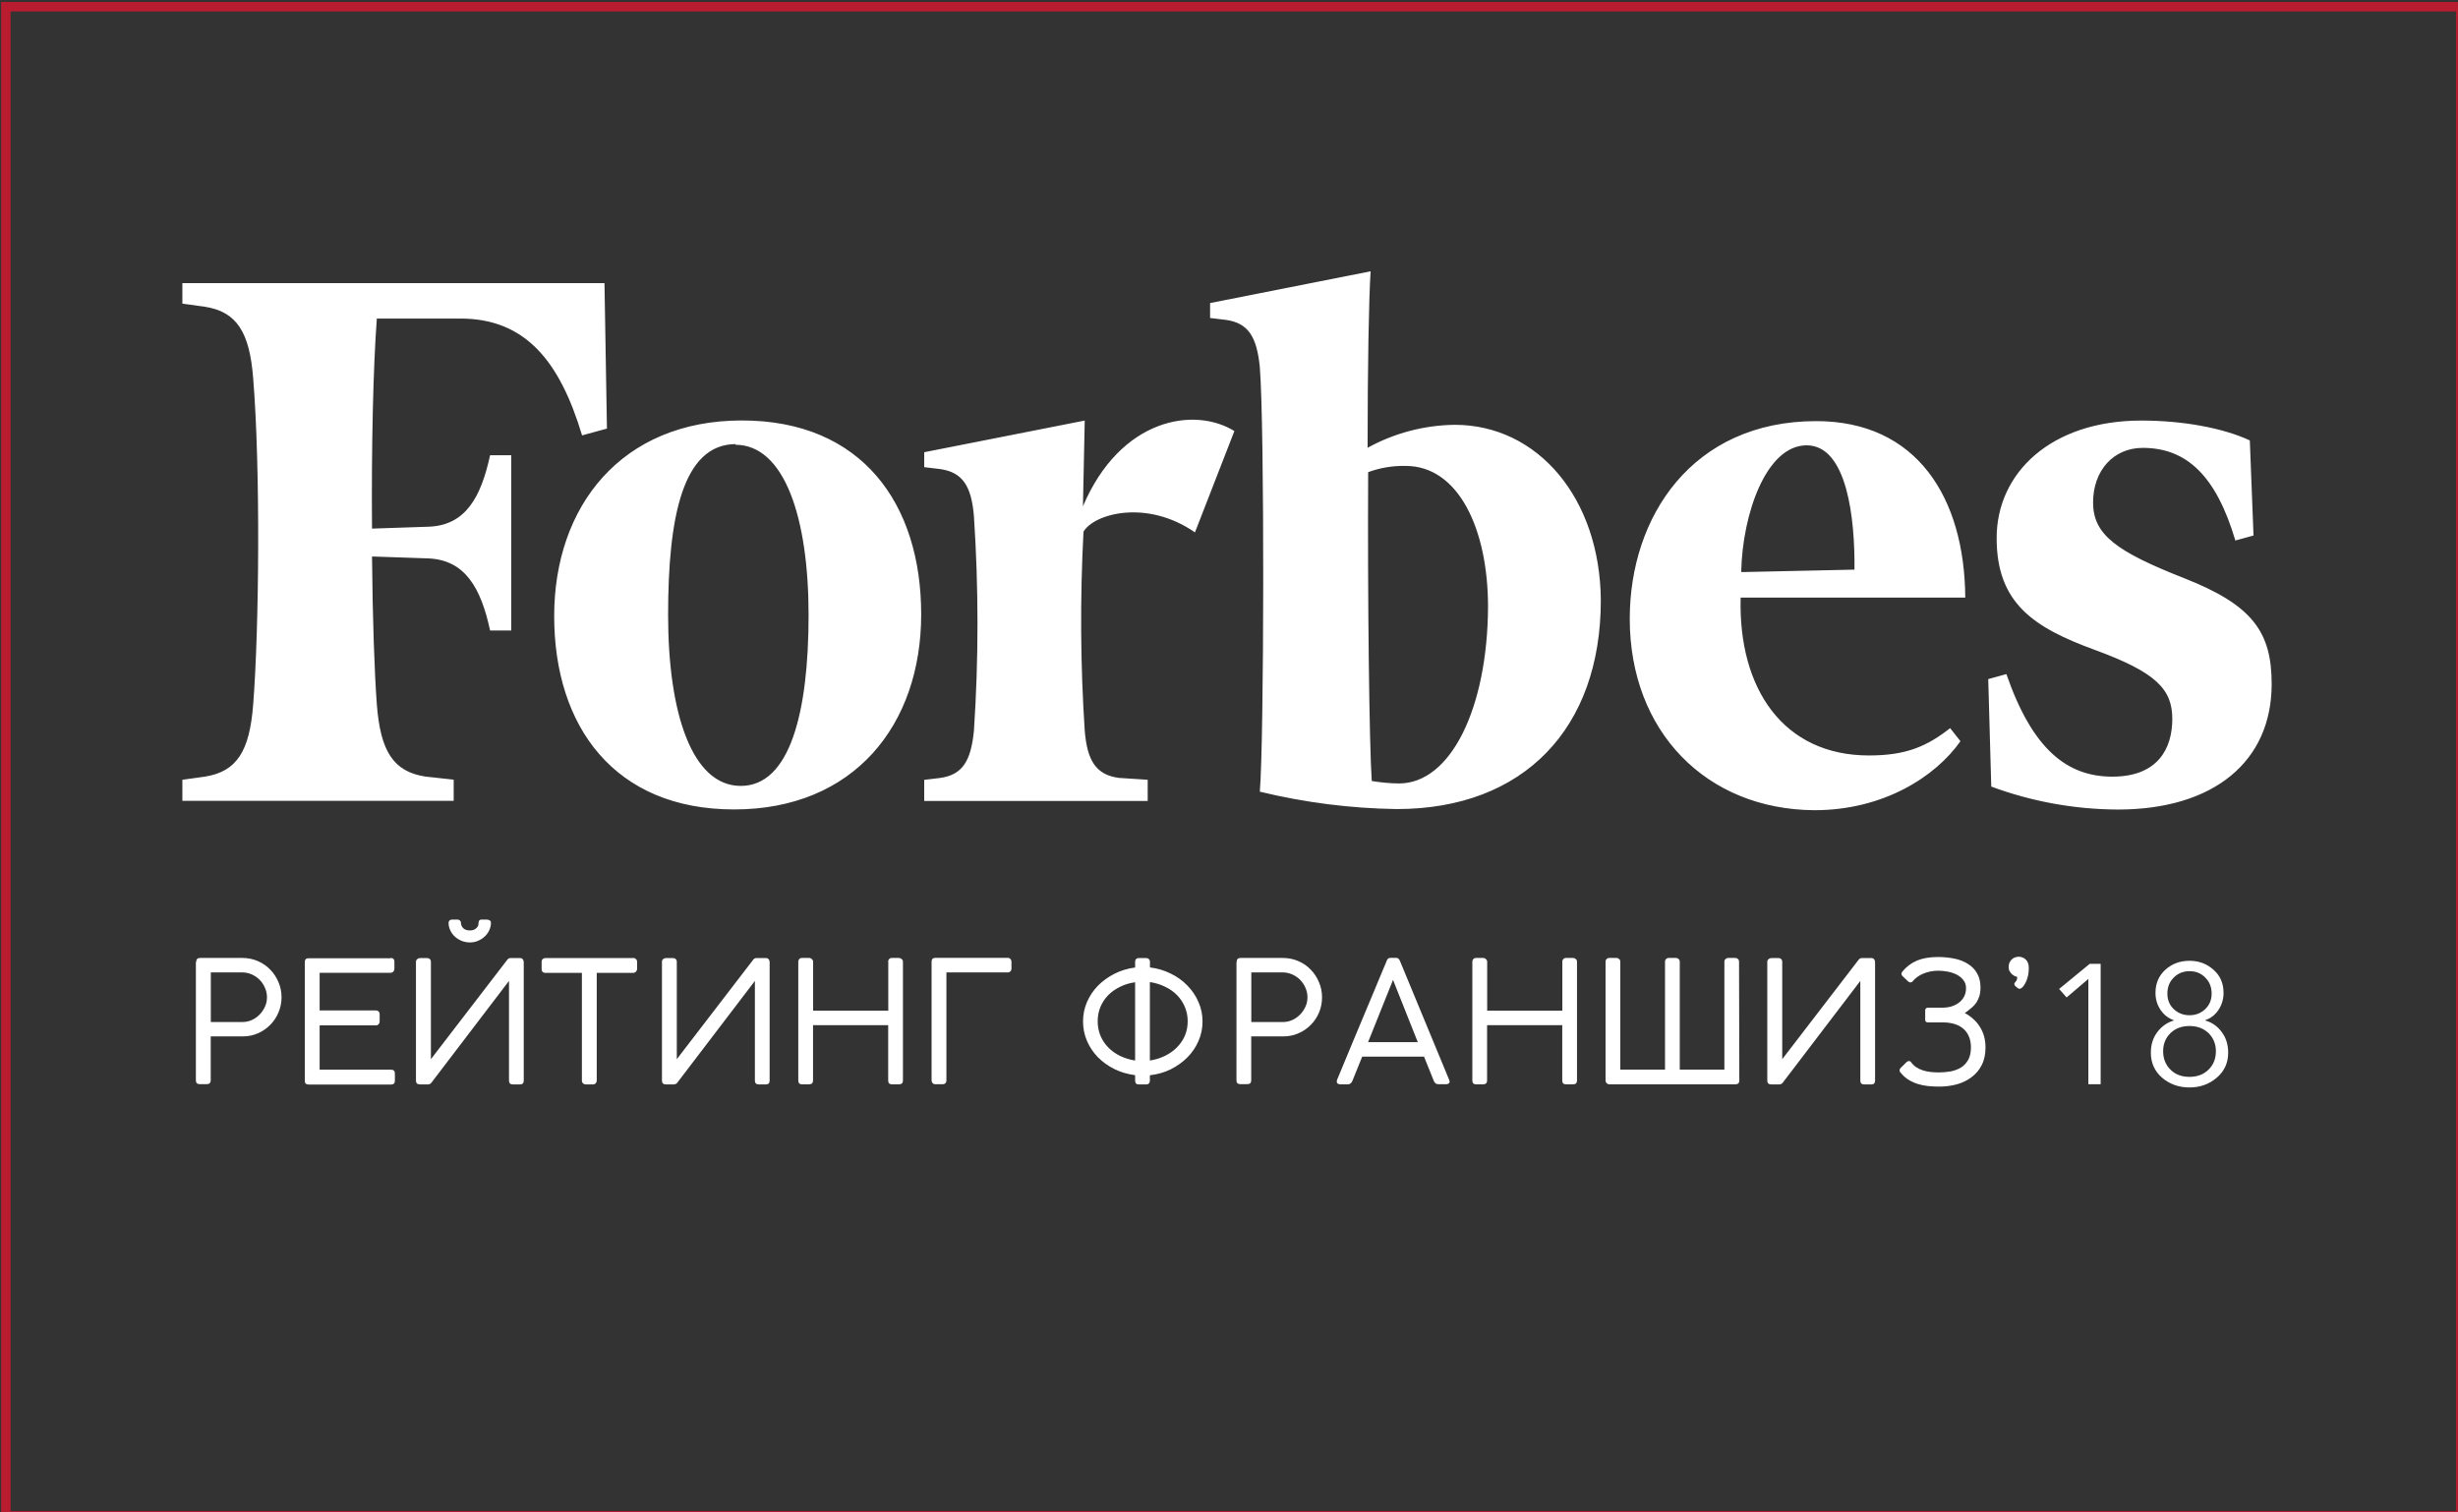 <?xml version="1.0" encoding="utf-8"?>
<!-- Generator: Adobe Illustrator 24.1.3, SVG Export Plug-In . SVG Version: 6.00 Build 0)  -->
<svg version="1.1" id="Слой_1" xmlns="http://www.w3.org/2000/svg" xmlns:xlink="http://www.w3.org/1999/xlink" x="0px" y="0px"
	 viewBox="0 0 260 160" style="enable-background:new 0 0 260 160;" xml:space="preserve">
<rect x="0" y="0" width="260" height="160" fill="#333333" stroke="none"/>
<style type="text/css">
	.st0{fill:none;stroke:#BA1C2F;stroke-miterlimit:10;}
	.st1{fill:#FFFFFF;}
</style>
<rect x="0.62" y="0.71" class="st0" width="259.67" height="159.65"/>
<path class="st1" d="M20.75,101.77c0-0.29,0.14-0.43,0.41-0.43h4.47c0.59,0,1.13,0.11,1.64,0.33c0.51,0.22,0.95,0.52,1.32,0.91
	c0.37,0.38,0.66,0.82,0.87,1.33c0.22,0.5,0.32,1.04,0.32,1.6c0,0.56-0.11,1.09-0.32,1.59c-0.21,0.5-0.5,0.94-0.87,1.31
	c-0.37,0.38-0.8,0.68-1.3,0.9c-0.5,0.22-1.04,0.33-1.62,0.33h-3.38v4.65c0,0.26-0.14,0.4-0.41,0.4h-0.76c-0.26,0-0.4-0.13-0.4-0.4
	V101.77z M28.24,105.5c0-0.35-0.07-0.68-0.21-0.99c-0.13-0.32-0.32-0.6-0.55-0.84c-0.23-0.24-0.51-0.43-0.83-0.58
	c-0.32-0.14-0.66-0.22-1.02-0.22h-3.33v5.25h3.33c0.35,0,0.69-0.07,1-0.21c0.32-0.14,0.59-0.34,0.83-0.58
	c0.24-0.25,0.43-0.53,0.57-0.84C28.17,106.19,28.24,105.85,28.24,105.5z M41.32,101.34c0.27,0,0.4,0.14,0.4,0.42v0.73
	c0,0.11-0.04,0.2-0.11,0.29c-0.07,0.08-0.18,0.13-0.32,0.13h-7.48v3.98h5.95c0.11,0,0.2,0.03,0.28,0.1s0.12,0.17,0.12,0.32v0.74
	c0,0.11-0.03,0.2-0.1,0.29c-0.07,0.08-0.17,0.13-0.3,0.13h-5.95v4.69h7.56c0.27,0,0.4,0.14,0.4,0.42v0.75c0,0.26-0.13,0.4-0.4,0.4
	h-8.73c-0.26,0-0.4-0.13-0.4-0.38v-12.57c0-0.28,0.13-0.41,0.4-0.41H41.32z M49.68,99.7c-0.32-0.01-0.61-0.07-0.88-0.18
	c-0.27-0.12-0.51-0.27-0.71-0.46c-0.2-0.19-0.35-0.41-0.47-0.66c-0.11-0.25-0.17-0.5-0.17-0.77c0-0.1,0.03-0.19,0.1-0.25
	c0.07-0.07,0.16-0.1,0.25-0.1h0.6c0.11,0,0.19,0.04,0.26,0.11c0.07,0.07,0.1,0.15,0.1,0.24c0,0.21,0.08,0.4,0.24,0.56
	c0.16,0.16,0.4,0.24,0.71,0.24c0.27,0,0.49-0.07,0.65-0.22c0.17-0.14,0.25-0.31,0.25-0.5c0-0.1,0.02-0.2,0.06-0.29
	c0.05-0.1,0.14-0.14,0.29-0.14h0.52c0.11,0,0.22,0.03,0.31,0.08c0.1,0.05,0.14,0.14,0.14,0.27c0,0.27-0.06,0.53-0.18,0.78
	c-0.11,0.25-0.27,0.47-0.48,0.66c-0.2,0.19-0.44,0.35-0.72,0.46C50.3,99.65,50,99.7,49.68,99.7z M45.3,114.71
	c0.13,0,0.24-0.06,0.33-0.17l8.21-10.77v10.55c0,0.26,0.14,0.4,0.41,0.4H55c0.26,0,0.4-0.13,0.4-0.4v-12.55
	c0-0.12-0.04-0.22-0.11-0.3c-0.07-0.08-0.17-0.12-0.29-0.12h-1c-0.14,0-0.25,0.06-0.34,0.18l-8.08,10.52v-10.35
	c-0.01-0.11-0.05-0.19-0.13-0.25c-0.07-0.07-0.16-0.1-0.27-0.1h-0.74c-0.11,0-0.21,0.04-0.3,0.11c-0.09,0.07-0.14,0.17-0.14,0.29
	v12.57c0,0.26,0.14,0.4,0.43,0.4H45.3z M66.96,101.34c0.11,0,0.2,0.03,0.29,0.1s0.13,0.17,0.14,0.3v0.74c0,0.12-0.04,0.22-0.12,0.31
	c-0.07,0.08-0.18,0.13-0.31,0.13h-3.84v11.39c0,0.11-0.04,0.21-0.11,0.29c-0.07,0.08-0.17,0.12-0.31,0.12h-0.73
	c-0.12,0-0.22-0.04-0.3-0.11c-0.08-0.08-0.12-0.18-0.12-0.3v-11.39H57.7c-0.12,0-0.22-0.03-0.3-0.1c-0.07-0.07-0.11-0.18-0.11-0.33
	v-0.74c0-0.12,0.04-0.22,0.11-0.29c0.08-0.07,0.18-0.11,0.3-0.11H66.96z M71.31,114.71c0.13,0,0.24-0.06,0.33-0.17l8.21-10.77v10.55
	c0,0.26,0.14,0.4,0.41,0.4h0.75c0.26,0,0.4-0.13,0.4-0.4v-12.55c0-0.12-0.04-0.22-0.11-0.3c-0.07-0.08-0.17-0.12-0.29-0.12h-1
	c-0.14,0-0.25,0.06-0.34,0.18l-8.08,10.52v-10.35c-0.01-0.11-0.05-0.19-0.13-0.25c-0.07-0.07-0.16-0.1-0.27-0.1h-0.74
	c-0.11,0-0.21,0.04-0.3,0.11c-0.09,0.07-0.13,0.17-0.13,0.29v12.57c0,0.26,0.14,0.4,0.43,0.4H71.31z M93.94,101.74
	c0-0.11,0.04-0.2,0.11-0.28c0.07-0.08,0.17-0.12,0.29-0.12h0.74c0.11,0,0.2,0.04,0.29,0.11c0.09,0.07,0.14,0.17,0.14,0.29v12.57
	c0,0.26-0.14,0.4-0.42,0.4h-0.74c-0.26,0-0.4-0.13-0.4-0.4v-5.86H86v5.86c0,0.26-0.14,0.4-0.43,0.4h-0.73c-0.26,0-0.4-0.13-0.4-0.4
	v-12.57c0-0.11,0.03-0.2,0.1-0.28c0.07-0.08,0.17-0.12,0.3-0.12h0.75c0.11,0,0.2,0.04,0.29,0.12c0.08,0.08,0.13,0.17,0.13,0.28v5.18
	h7.95V101.74z M106.59,102.88c0.11,0,0.2-0.04,0.28-0.11c0.08-0.07,0.12-0.17,0.12-0.31v-0.73c0-0.11-0.04-0.2-0.11-0.28
	c-0.07-0.08-0.17-0.12-0.29-0.12h-7.65c-0.26,0-0.4,0.13-0.4,0.4v12.57c0,0.11,0.04,0.2,0.11,0.28c0.07,0.08,0.17,0.12,0.31,0.12
	h0.75c0.11,0,0.21-0.03,0.28-0.1c0.08-0.07,0.12-0.17,0.12-0.3v-11.43H106.59z M121.63,102.34c0.79,0.1,1.52,0.31,2.2,0.65
	c0.68,0.33,1.27,0.75,1.76,1.26c0.5,0.51,0.9,1.09,1.18,1.75c0.29,0.65,0.43,1.33,0.43,2.06c0,0.73-0.14,1.42-0.43,2.07
	c-0.28,0.65-0.67,1.22-1.17,1.73c-0.5,0.5-1.09,0.92-1.76,1.26c-0.68,0.33-1.41,0.54-2.21,0.63v0.57c0,0.13-0.04,0.23-0.11,0.3
	c-0.07,0.07-0.17,0.1-0.3,0.1h-0.75c-0.27,0-0.4-0.13-0.4-0.4v-0.58c-0.78-0.1-1.51-0.31-2.18-0.64c-0.67-0.33-1.25-0.75-1.75-1.25
	c-0.49-0.5-0.88-1.08-1.16-1.73c-0.28-0.65-0.42-1.34-0.42-2.07c0-0.72,0.14-1.4,0.42-2.05c0.28-0.65,0.67-1.22,1.16-1.73
	c0.5-0.5,1.08-0.92,1.75-1.26c0.67-0.34,1.4-0.56,2.18-0.66v-0.6c0-0.12,0.03-0.22,0.1-0.29c0.07-0.07,0.17-0.11,0.31-0.11h0.75
	c0.12,0,0.22,0.04,0.29,0.11c0.08,0.07,0.12,0.17,0.12,0.29V102.34z M125.63,108.04c0-0.55-0.1-1.05-0.3-1.52
	c-0.2-0.47-0.47-0.89-0.83-1.25c-0.35-0.36-0.78-0.66-1.27-0.89c-0.49-0.24-1.02-0.4-1.6-0.49v8.3c0.58-0.09,1.11-0.25,1.59-0.49
	c0.49-0.24,0.92-0.54,1.27-0.9c0.36-0.36,0.64-0.77,0.84-1.23C125.53,109.1,125.63,108.59,125.63,108.04z M116.11,108.04
	c0,0.55,0.1,1.05,0.29,1.52c0.2,0.47,0.47,0.88,0.82,1.24c0.35,0.36,0.77,0.66,1.25,0.9c0.49,0.23,1.02,0.4,1.6,0.49v-8.28
	c-0.58,0.08-1.11,0.24-1.59,0.48s-0.91,0.53-1.26,0.89c-0.35,0.36-0.62,0.77-0.82,1.24C116.21,106.98,116.11,107.49,116.11,108.04z
	 M130.81,101.77c0-0.29,0.14-0.43,0.41-0.43h4.47c0.59,0,1.13,0.11,1.64,0.33c0.51,0.22,0.95,0.52,1.32,0.91
	c0.37,0.38,0.66,0.82,0.87,1.33c0.22,0.5,0.32,1.04,0.32,1.6c0,0.56-0.1,1.09-0.31,1.59c-0.21,0.5-0.5,0.94-0.87,1.31
	c-0.37,0.38-0.8,0.68-1.31,0.9c-0.5,0.22-1.04,0.33-1.62,0.33h-3.38v4.65c0,0.26-0.13,0.4-0.4,0.4h-0.76c-0.26,0-0.4-0.13-0.4-0.4
	V101.77z M138.3,105.5c0-0.35-0.07-0.68-0.21-0.99c-0.13-0.32-0.32-0.6-0.55-0.84c-0.23-0.24-0.51-0.43-0.83-0.58
	c-0.32-0.14-0.66-0.22-1.02-0.22h-3.33v5.25h3.33c0.35,0,0.69-0.07,1-0.21c0.32-0.14,0.59-0.34,0.83-0.58
	c0.24-0.25,0.43-0.53,0.57-0.84C138.23,106.19,138.3,105.85,138.3,105.5z M143.05,114.35c-0.1,0.24-0.26,0.36-0.49,0.36h-0.77
	c-0.26,0-0.39-0.1-0.39-0.29c0-0.05,0.01-0.11,0.02-0.17c0.01-0.02,0.01-0.04,0.03-0.06c0.65-1.56,1.22-2.93,1.71-4.12
	c0.5-1.19,0.93-2.23,1.3-3.11c0.37-0.88,0.67-1.62,0.93-2.22c0.25-0.6,0.46-1.1,0.62-1.49c0.16-0.4,0.29-0.7,0.38-0.91
	s0.16-0.36,0.2-0.46c0.04-0.1,0.07-0.16,0.07-0.18c0.01-0.02,0.01-0.03,0.01-0.03c0.02-0.07,0.06-0.14,0.12-0.22
	c0.06-0.08,0.17-0.12,0.33-0.12h0.53c0.15,0,0.25,0.04,0.31,0.12c0.06,0.08,0.1,0.15,0.13,0.22l5.18,12.52
	c0,0.01,0.01,0.04,0.03,0.09c0.02,0.05,0.04,0.1,0.04,0.13c0,0.1-0.04,0.17-0.12,0.22c-0.07,0.05-0.17,0.07-0.29,0.07h-0.77
	c-0.12,0-0.22-0.03-0.31-0.09c-0.08-0.07-0.14-0.15-0.18-0.25l-1.04-2.58h-6.54L143.05,114.35z M144.71,110.25h5.26l-2.62-6.59
	L144.71,110.25z M165.25,101.74c0-0.11,0.04-0.2,0.11-0.28c0.07-0.08,0.17-0.12,0.29-0.12h0.74c0.11,0,0.2,0.04,0.29,0.11
	c0.09,0.07,0.13,0.17,0.13,0.29v12.57c0,0.26-0.14,0.4-0.42,0.4h-0.74c-0.26,0-0.4-0.13-0.4-0.4v-5.86h-7.95v5.86
	c0,0.26-0.14,0.4-0.43,0.4h-0.73c-0.26,0-0.4-0.13-0.4-0.4v-12.57c0-0.11,0.03-0.2,0.1-0.28c0.07-0.08,0.17-0.12,0.3-0.12h0.75
	c0.11,0,0.2,0.04,0.29,0.12c0.08,0.08,0.13,0.17,0.13,0.28v5.18h7.95V101.74z M183.98,114.31c0,0.13-0.04,0.23-0.11,0.3
	c-0.07,0.07-0.17,0.1-0.3,0.1h-13.36c-0.09,0-0.18-0.04-0.26-0.12c-0.08-0.08-0.12-0.18-0.12-0.29v-12.59c0-0.1,0.04-0.19,0.11-0.26
	c0.08-0.07,0.17-0.11,0.27-0.11h0.79c0.1,0,0.19,0.04,0.27,0.12c0.08,0.07,0.12,0.16,0.12,0.27v11.42h4.73v-11.44
	c0-0.1,0.04-0.19,0.11-0.26c0.08-0.07,0.17-0.11,0.27-0.11h0.79c0.1,0,0.19,0.04,0.27,0.12c0.08,0.07,0.12,0.16,0.12,0.27v11.42
	h4.72v-11.42c0-0.11,0.04-0.2,0.12-0.27c0.08-0.08,0.17-0.12,0.27-0.12h0.77c0.11,0,0.2,0.04,0.27,0.11
	c0.08,0.07,0.12,0.16,0.12,0.26L183.98,114.31z M188.24,114.71c0.13,0,0.24-0.06,0.33-0.17l8.21-10.77v10.55
	c0,0.26,0.14,0.4,0.41,0.4h0.75c0.26,0,0.4-0.13,0.4-0.4v-12.55c0-0.12-0.04-0.22-0.11-0.3c-0.07-0.08-0.17-0.12-0.29-0.12h-1
	c-0.14,0-0.25,0.06-0.34,0.18l-8.08,10.52v-10.35c-0.01-0.11-0.05-0.19-0.13-0.25c-0.07-0.07-0.16-0.1-0.27-0.1h-0.74
	c-0.11,0-0.21,0.04-0.3,0.11c-0.09,0.07-0.14,0.17-0.14,0.29v12.57c0,0.26,0.14,0.4,0.43,0.4H188.24z M204.99,101.24
	c0.61,0,1.19,0.06,1.74,0.17c0.55,0.11,1.02,0.3,1.43,0.56c0.41,0.25,0.74,0.58,0.97,1c0.24,0.41,0.36,0.91,0.36,1.5
	c0,0.35-0.04,0.65-0.12,0.91c-0.08,0.25-0.18,0.47-0.31,0.67c-0.13,0.19-0.27,0.35-0.43,0.49c-0.16,0.14-0.32,0.27-0.48,0.4
	l-0.32,0.22c0.34,0.19,0.65,0.41,0.92,0.66c0.27,0.24,0.5,0.51,0.68,0.82c0.19,0.3,0.34,0.63,0.44,0.99
	c0.1,0.36,0.15,0.76,0.15,1.19c0,0.71-0.13,1.33-0.4,1.85c-0.26,0.52-0.62,0.94-1.07,1.28c-0.44,0.34-0.96,0.59-1.56,0.76
	c-0.59,0.16-1.21,0.24-1.87,0.24c-0.41,0-0.81-0.02-1.2-0.06c-0.38-0.04-0.75-0.12-1.1-0.23c-0.35-0.11-0.68-0.27-0.98-0.46
	c-0.3-0.19-0.57-0.44-0.82-0.75v0.01c-0.06-0.07-0.09-0.15-0.09-0.23c0-0.08,0.03-0.15,0.09-0.22h-0.01l0.67-0.66
	c0.07-0.07,0.15-0.1,0.24-0.1c0.08,0,0.15,0.02,0.2,0.07l-0.02-0.01c0.17,0.23,0.36,0.43,0.58,0.58c0.22,0.14,0.46,0.26,0.71,0.34
	c0.26,0.08,0.52,0.14,0.8,0.17c0.28,0.03,0.57,0.05,0.86,0.05c0.45,0,0.88-0.04,1.29-0.11c0.41-0.08,0.78-0.22,1.09-0.41
	c0.32-0.2,0.57-0.47,0.76-0.81c0.19-0.34,0.29-0.78,0.29-1.31c0-0.44-0.07-0.82-0.21-1.15c-0.14-0.34-0.34-0.61-0.59-0.83
	c-0.26-0.22-0.57-0.39-0.93-0.5c-0.36-0.11-0.76-0.17-1.21-0.17h-1.61c-0.19,0-0.29-0.1-0.29-0.29v-0.97c0-0.08,0.02-0.15,0.07-0.21
	c0.05-0.06,0.12-0.09,0.22-0.09h1.67c0.28-0.01,0.56-0.05,0.85-0.14c0.28-0.09,0.53-0.22,0.76-0.39s0.4-0.38,0.54-0.63
	c0.14-0.26,0.21-0.56,0.21-0.92c0-0.31-0.09-0.58-0.26-0.81c-0.17-0.23-0.4-0.43-0.68-0.58c-0.28-0.15-0.59-0.26-0.94-0.33
	c-0.35-0.07-0.7-0.11-1.06-0.11c-0.54,0-1.06,0.1-1.55,0.3c-0.49,0.19-0.89,0.49-1.21,0.88c-0.05,0.04-0.12,0.06-0.19,0.06
	c-0.08,0-0.16-0.04-0.23-0.11v0.01l-0.63-0.6h0.01c-0.06-0.07-0.09-0.14-0.09-0.22c0-0.07,0.03-0.14,0.09-0.22
	c0.43-0.52,0.94-0.91,1.55-1.17C203.37,101.37,204.11,101.24,204.99,101.24z M212.47,102.27c0-0.15,0.03-0.29,0.08-0.42
	c0.06-0.13,0.14-0.25,0.23-0.34c0.1-0.1,0.21-0.17,0.34-0.22s0.27-0.08,0.41-0.08c0.16,0,0.3,0.03,0.43,0.09
	c0.13,0.05,0.25,0.13,0.34,0.23c0.1,0.1,0.18,0.22,0.22,0.36c0.05,0.14,0.08,0.3,0.08,0.48c0,0.38-0.04,0.71-0.12,0.99
	c-0.07,0.28-0.16,0.51-0.27,0.69c-0.1,0.19-0.21,0.33-0.31,0.42c-0.11,0.09-0.2,0.13-0.27,0.13c-0.04,0-0.07,0-0.1-0.01
	c-0.02-0.01-0.05-0.03-0.08-0.05l-0.25-0.2c-0.04-0.03-0.07-0.07-0.09-0.11c-0.02-0.05-0.04-0.09-0.04-0.14
	c0-0.05,0.01-0.09,0.04-0.12c0.02-0.03,0.05-0.07,0.09-0.11c0.05-0.05,0.09-0.11,0.12-0.18c0.04-0.08,0.05-0.17,0.05-0.29v-0.05
	c-0.12-0.02-0.24-0.07-0.35-0.13c-0.11-0.07-0.2-0.15-0.29-0.24c-0.08-0.1-0.15-0.21-0.21-0.33
	C212.49,102.53,212.47,102.4,212.47,102.27z M222.2,101.96v12.74h-1.3v-11.14l-2.3,1.96l-0.79-0.9l3.24-2.66H222.2z M233.28,107.96
	c0.71,0.2,1.28,0.61,1.73,1.22c0.46,0.61,0.68,1.34,0.68,2.18c0,1.08-0.4,1.96-1.21,2.65c-0.79,0.68-1.75,1.03-2.88,1.03
	c-1.13,0-2.09-0.34-2.9-1.03c-0.79-0.68-1.19-1.57-1.19-2.65c0-0.84,0.22-1.56,0.67-2.16c0.46-0.61,1.04-1.03,1.75-1.24v-0.04
	c-0.56-0.19-1.03-0.55-1.39-1.08c-0.36-0.54-0.54-1.14-0.54-1.8c0-1.01,0.35-1.82,1.04-2.45c0.71-0.64,1.56-0.95,2.56-0.95
	c1,0,1.84,0.32,2.54,0.95c0.71,0.62,1.06,1.44,1.06,2.45c0,0.66-0.18,1.26-0.54,1.8c-0.36,0.53-0.82,0.89-1.39,1.08V107.96z
	 M229.26,105.11c0,0.66,0.22,1.21,0.67,1.64c0.46,0.43,1.01,0.65,1.67,0.65c0.66,0,1.21-0.22,1.66-0.65
	c0.46-0.43,0.68-0.98,0.68-1.64c0-0.68-0.22-1.25-0.67-1.69c-0.44-0.46-1-0.68-1.67-0.68c-0.67,0-1.23,0.23-1.67,0.68
	C229.48,103.86,229.26,104.43,229.26,105.11z M228.81,111.21c0,0.78,0.26,1.43,0.77,1.94c0.52,0.52,1.19,0.77,2.02,0.77
	c0.83,0,1.5-0.26,2.02-0.77c0.52-0.52,0.77-1.16,0.77-1.94c0-0.77-0.26-1.4-0.77-1.91c-0.52-0.5-1.19-0.76-2.02-0.76
	c-0.83,0-1.5,0.25-2.02,0.76S228.81,110.45,228.81,111.21z"/>
<path class="st1" d="M153.88,44.94c-3.22,0.04-6.39,0.87-9.22,2.43c0-8.48,0.13-15.84,0.32-18.67L128,32.06v1.58l1.67,0.2
	c2.37,0.33,3.27,1.78,3.59,5c0.51,6.25,0.45,39.58,0,44.91c4.74,1.15,9.6,1.77,14.48,1.84c13.45,0,21.59-8.55,21.59-22.09
	C169.25,52.7,162.65,44.94,153.88,44.94L153.88,44.94z M147.98,82.88c-0.96-0.01-1.93-0.1-2.88-0.26
	c-0.26-3.75-0.45-19.2-0.38-32.67c1.27-0.47,2.62-0.69,3.97-0.66c5.57,0,8.71,6.64,8.71,14.92
	C157.34,74.86,153.49,82.88,147.98,82.88L147.98,82.88z M64.2,45.34l-2.63,0.72C59.2,38.17,55.55,33.7,48.7,33.7h-8.84
	c-0.38,5.06-0.58,13.48-0.51,22.22l5.96-0.2c3.97-0.13,5.57-3.16,6.53-7.56h2.24v18.54h-2.24c-0.96-4.47-2.63-7.5-6.6-7.63
	l-5.89-0.2c0.06,6.64,0.26,12.29,0.51,15.65c0.38,4.93,1.73,7.1,5.12,7.63l3.01,0.33v2.24h-28.7v-2.23l2.37-0.33
	c3.4-0.53,4.74-2.7,5.12-7.63c0.64-8.15,0.77-25.05,0-34.52c-0.38-4.86-1.73-7.04-5.12-7.56l-2.37-0.33v-2.17h44.65L64.2,45.34
	L64.2,45.34z M78.48,44.48c12.68,0,18.96,8.81,18.96,20.51c0,11.7-7.11,20.64-19.79,20.64c-12.68,0-19.03-8.81-19.03-20.45
	C58.62,53.56,65.73,44.48,78.48,44.48L78.48,44.48z M77.84,46.98c-5.64,0-7.17,7.76-7.17,18.08c0,10.32,2.5,18.08,7.69,18.08
	c5.19,0,7.17-7.76,7.17-18.08c0-10.32-2.56-18.01-7.75-18.01L77.84,46.98L77.84,46.98z M172.39,65.46c0-10.78,6.6-20.91,19.73-20.91
	c10.63,0,15.69,8.09,15.76,18.67h-23.76c-0.26,9.6,4.49,16.7,13.58,16.7c3.97,0,6.15-0.99,8.58-2.89l1.09,1.38
	c-2.63,3.75-8.14,7.3-15.44,7.3C180.46,85.64,172.39,77.36,172.39,65.46L172.39,65.46z M184.24,60.52l11.92-0.26
	c0.06-5.39-0.77-13.15-5.06-13.15c-4.29,0-6.79,7.3-6.92,13.35L184.24,60.52L184.24,60.52z M238.37,56.65l-1.92,0.53
	c-2.05-6.9-5.19-9.8-9.8-9.8c-3.07,0-5.25,2.37-5.25,5.78c0,3.42,2.5,5.2,9.67,8.02c7.17,2.83,9.22,5.65,9.22,11.18
	c0,8.22-6.15,13.28-16.27,13.28c-4.57-0.02-9.1-0.84-13.39-2.43l-0.32-11.37l1.92-0.53c2.76,7.96,6.41,10.85,11.21,10.85
	s6.34-2.96,6.34-6.11c0-3.15-1.73-4.93-8.2-7.3c-6.47-2.37-10.38-4.93-10.38-11.83c0-6.9,5.76-12.43,15.31-12.43
	c4.42,0,8.65,0.79,11.47,2.1L238.37,56.65L238.37,56.65z M126.4,56.32c-5.12-3.55-10.7-1.97-11.79-0.07
	c-0.37,7.01-0.33,14.04,0.13,21.04c0.26,3.22,1.22,4.67,3.59,5l3.07,0.2v2.24H97.76v-2.23l1.67-0.2c2.37-0.33,3.27-1.77,3.59-5
	c0.5-7.55,0.5-15.13,0-22.68c-0.26-3.22-1.22-4.67-3.59-5l-1.67-0.2v-1.58l16.98-3.35l-0.19,9.07c3.97-9.33,11.79-10.58,16.02-7.96
	L126.4,56.32L126.4,56.32z"/>
</svg>
